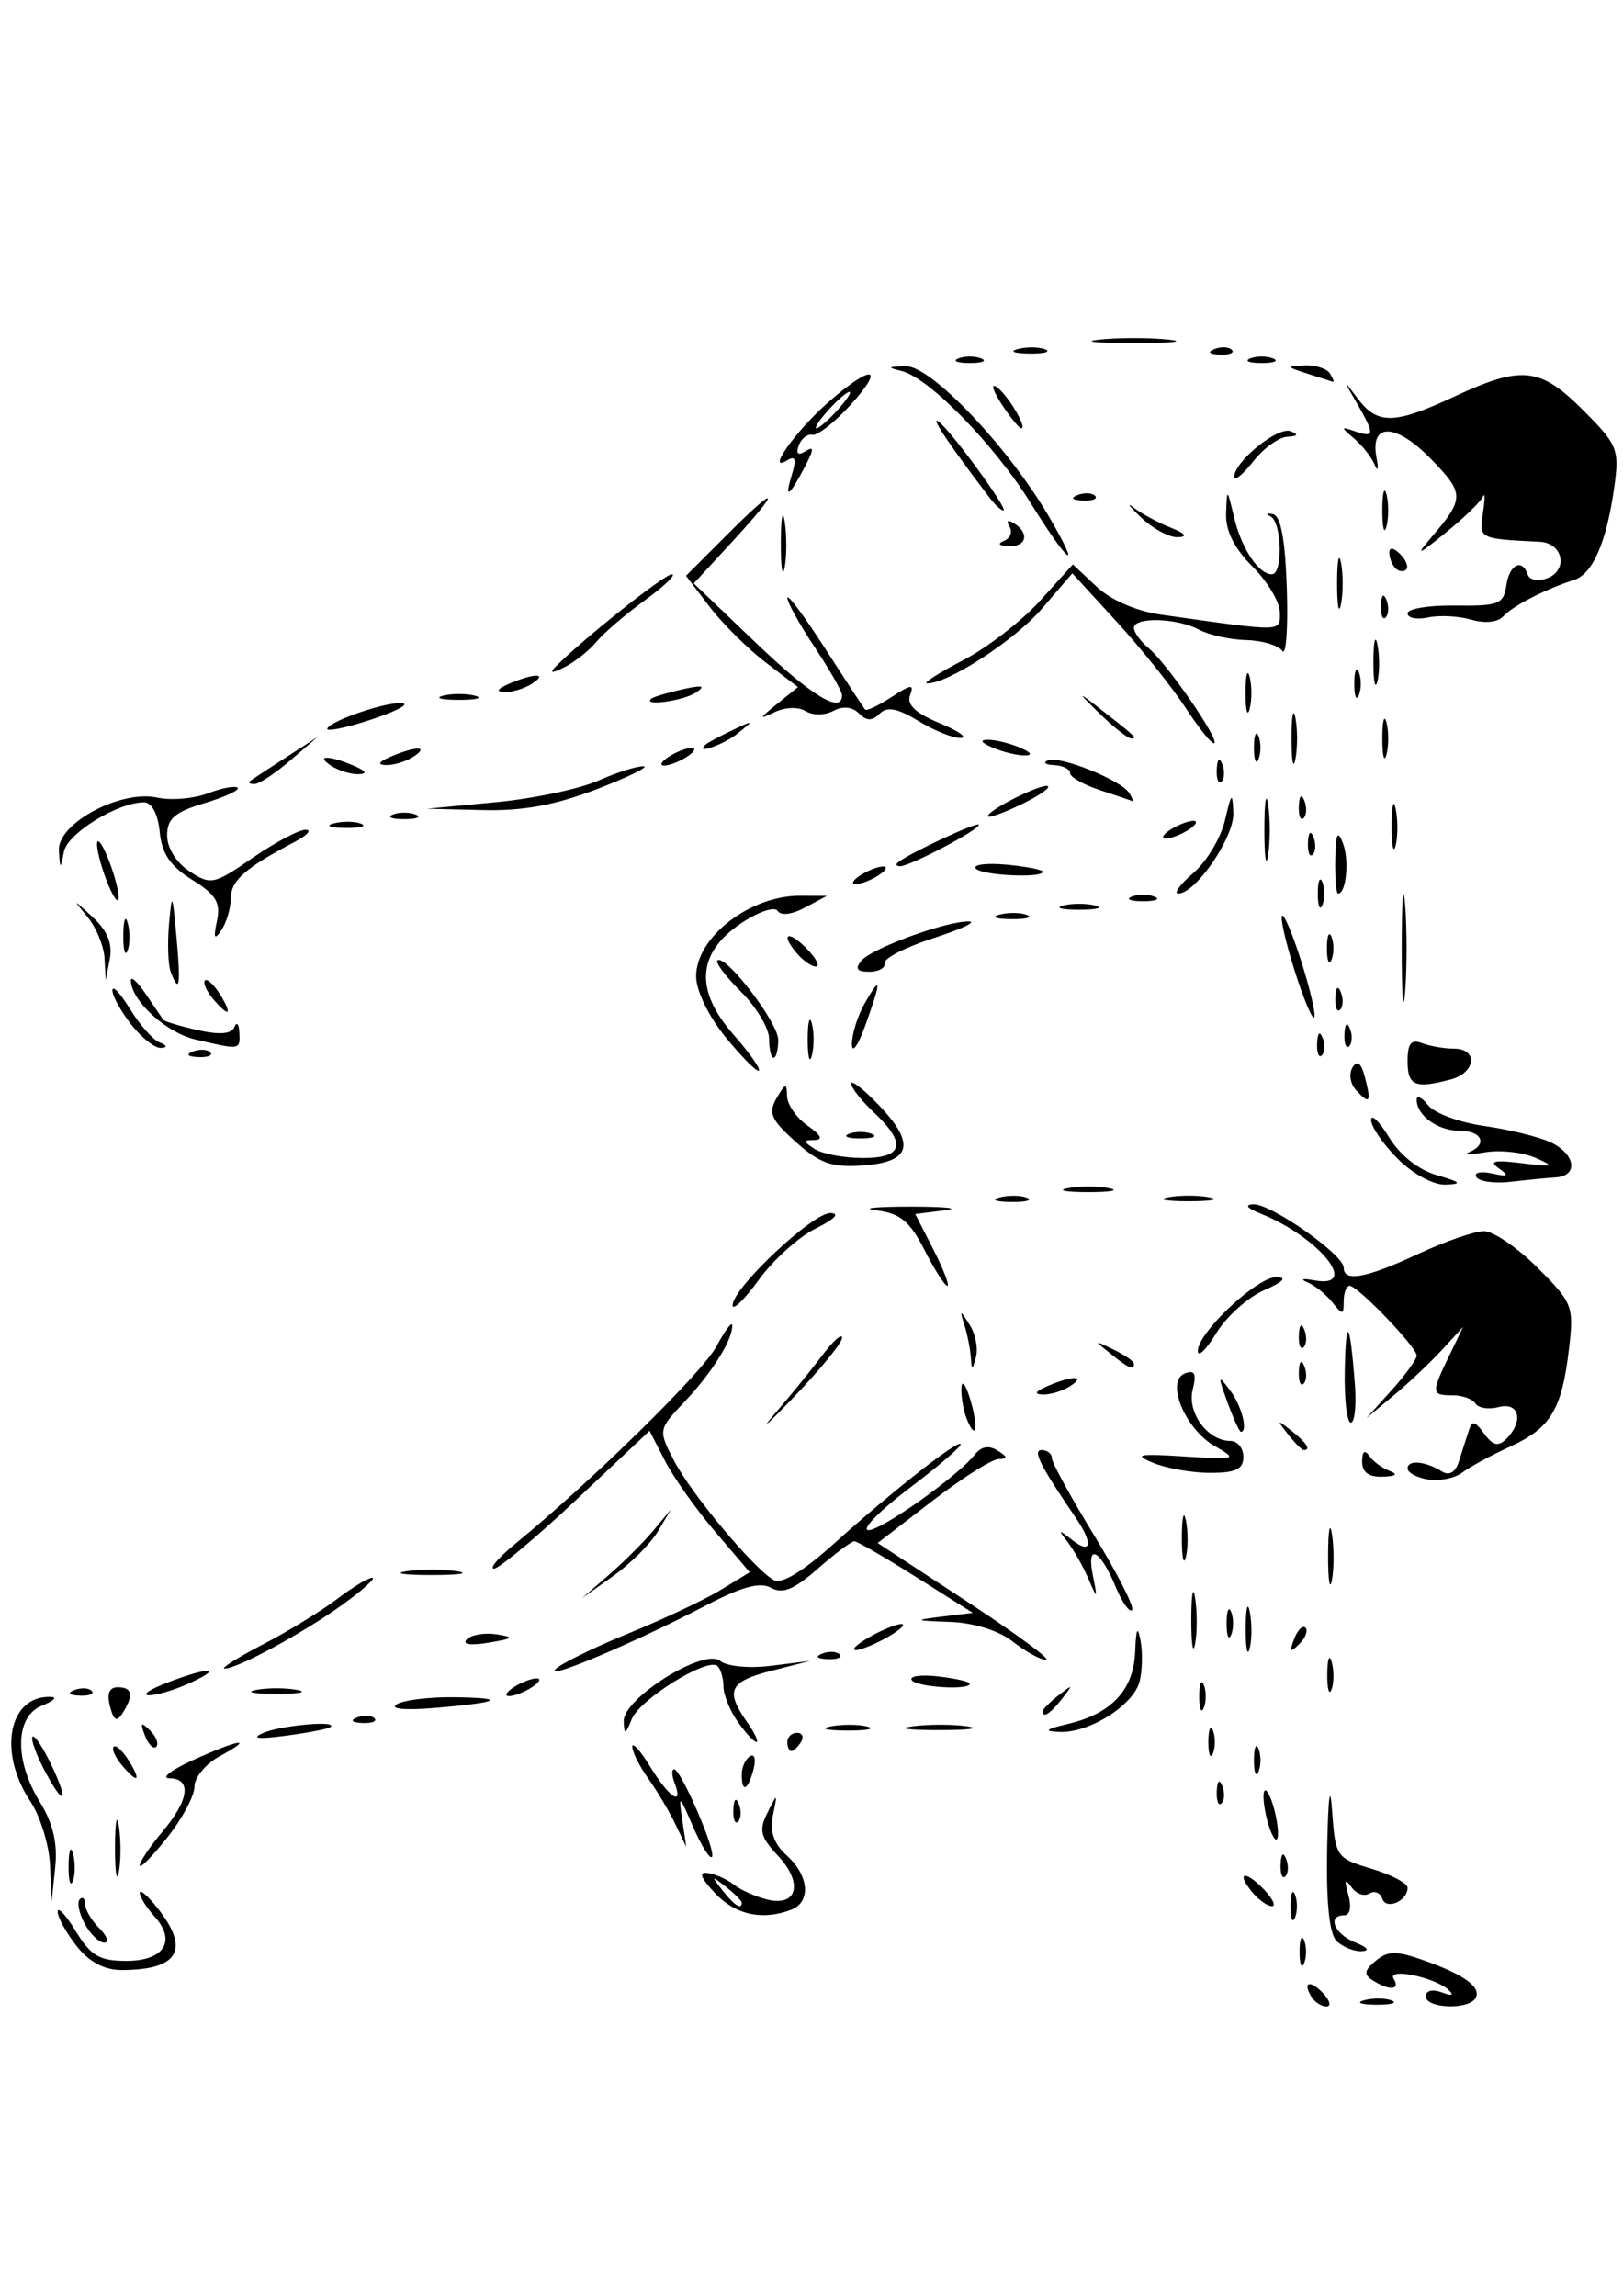 <?xml version="1.0" encoding="UTF-8" standalone="no"?>
<!-- Created with Inkscape (http://www.inkscape.org/) -->

<svg
   xmlns:dc="http://purl.org/dc/elements/1.1/"
   xmlns:cc="http://creativecommons.org/ns#"
   xmlns:rdf="http://www.w3.org/1999/02/22-rdf-syntax-ns#"
   xmlns:svg="http://www.w3.org/2000/svg"
   xmlns="http://www.w3.org/2000/svg"
   xmlns:sodipodi="http://sodipodi.sourceforge.net/DTD/sodipodi-0.dtd"
   xmlns:inkscape="http://www.inkscape.org/namespaces/inkscape"
   width="210mm"
   height="297mm"
   viewBox="0 0 744.094 1052.362"
   id="svg2"
   version="1.1"
   inkscape:version="0.91 r13725"
   sodipodi:docname="climbers.svg">
  <defs
     id="defs4" />
  <sodipodi:namedview
     id="base"
     pagecolor="#ffffff"
     bordercolor="#666666"
     borderopacity="1.0"
     inkscape:pageopacity="0.0"
     inkscape:pageshadow="2"
     inkscape:zoom="1.4"
     inkscape:cx="856.12311"
     inkscape:cy="390.43998"
     inkscape:document-units="px"
     inkscape:current-layer="layer1"
     showgrid="false"
     inkscape:window-width="3200"
     inkscape:window-height="1699"
     inkscape:window-x="0"
     inkscape:window-y="50"
     inkscape:window-maximized="1" />
  <g
     inkscape:label="Layer 1"
     inkscape:groupmode="layer"
     id="layer1">
    <path
       style="fill:#000000"
       d="m 601.245,915.299 c -4.291,-6.943 -0.44,-7.905 5.564,-1.391 2.966,3.218 3.547,5.851 1.292,5.851 -2.255,0 -5.34,-2.007 -6.856,-4.46 z m 24.296,1.562 c 4.069,-1.06 9.714,-0.99 12.545,0.157 2.831,1.145 -0.497,2.012 -7.397,1.927 -6.9,-0.086 -9.216,-1.023 -5.148,-2.082 z m 28.147,-1.731 c 0,-2.682 3.078,-3.457 7.318,-1.843 4.613,1.756 5.772,1.349 3.136,-1.103 -6.325,-5.884 -28.442,-10.393 -25.194,-5.137 3.201,5.18 -1.906,5.599 -9.503,0.78 -4.309,-2.734 -4.038,-4.593 1.321,-9.04 5.586,-4.636 9.394,-4.661 22.152,-0.143 18.666,6.607 26.543,12.449 23.476,17.41 -3.31,5.356 -22.706,4.569 -22.706,-0.921 z M 35.105,892.014 c -4.767,-6.06 -8.66,-13.117 -8.651,-15.681 0.007,-2.565 3.744,1.452 8.302,8.927 6.841,11.22 10.873,13.59 23.115,13.59 17.358,0 23.163,-9.098 12.982,-20.348 -3.729,-4.12 -6.78,-9.008 -6.78,-10.862 0,-1.854 3.763,1.414 8.363,7.262 14.843,18.87 9.324,28.131 -16.765,28.131 -7.875,0 -14.831,-3.726 -20.566,-11.018 z m 560.7,2.655 c 0,-5.749 0.949,-8.102 2.109,-5.227 1.16,2.875 1.16,7.579 0,10.454 -1.16,2.875 -2.109,0.521 -2.109,-5.227 z m 16.903,-5.018 c -3.29,-3.29 -4.752,-18.05 -4.245,-42.862 0.483,-23.626 1.343,-29.823 2.288,-16.493 1.478,20.826 1.921,21.473 18.044,26.304 9.091,2.724 16.529,6.647 16.529,8.719 0,6.144 -9.818,10.351 -11.61,4.975 -0.907,-2.722 -3.581,-3.754 -5.941,-2.296 -2.361,1.459 -6.087,0.071 -8.28,-3.11 -2.828,-4.086 -3.218,-3.025 -1.341,3.646 1.556,5.534 0.808,9.409 -1.817,9.409 -8.068,0 -4.66,8.554 4.945,12.415 5.772,2.319 6.903,3.884 2.927,4.047 -3.565,0.143 -8.74,-1.993 -11.5,-4.753 z M 38.792,881.765 c -2.567,-4.797 -3.574,-9.815 -2.238,-11.151 1.336,-1.337 2.43,-0.371 2.43,2.15 0,2.519 2.957,7.537 6.571,11.151 3.614,3.614 4.621,6.571 2.238,6.571 -2.383,0 -6.434,-3.925 -9.001,-8.722 z m 552.832,-8.005 c 0,-5.749 0.949,-8.102 2.109,-5.227 1.16,2.875 1.16,7.579 0,10.454 -1.16,2.875 -2.109,0.521 -2.109,-5.227 z m -263.818,-5.967 c -6.694,-7.126 -7.66,-9.874 -3.242,-9.226 3.461,0.507 8.835,2.922 11.942,5.364 3.107,2.442 9.998,5.506 15.313,6.81 13.822,3.39 16.489,-7.72 4.832,-20.128 -8.048,-8.567 -8.811,-11.676 -4.822,-19.65 4.662,-9.322 4.703,-9.302 2.522,1.163 -1.546,7.419 0.386,12.992 6.384,18.421 10.238,9.265 11.201,21.32 1.986,24.857 -13.152,5.047 -25.567,2.341 -34.916,-7.61 z m 12.258,4.389 c 0,-0.868 -3.293,-4.162 -7.318,-7.318 -6.632,-5.202 -6.78,-5.054 -1.579,1.578 5.463,6.965 8.897,9.181 8.897,5.739 z m 234.089,-4.795 c -7.687,-9.262 -3.313,-10.327 5.311,-1.292 4.025,4.217 5.667,7.666 3.648,7.666 -2.018,0 -6.05,-2.868 -8.959,-6.374 z M 22.932,854.943 c -0.402,-9.2 -4.469,-22.372 -9.039,-29.272 -15.116,-22.825 -9.803,-48.885 9.751,-47.824 2.687,0.143 0.652,1.967 -4.524,4.048 -12.26,4.927 -12.618,25.053 -0.785,44.198 5.955,9.636 8.114,18.846 6.975,29.765 l -1.648,15.812 -0.731,-16.727 z m 8.503,0 c 0.085,-6.9 1.022,-9.216 2.083,-5.147 1.06,4.068 0.99,9.713 -0.155,12.545 -1.145,2.831 -2.013,-0.5 -1.928,-7.398 z m 21.289,-8.363 c 0.029,-11.5 0.844,-15.708 1.805,-9.351 0.961,6.356 0.936,15.765 -0.057,20.908 -0.993,5.143 -1.779,-0.071 -1.748,-11.557 z m 534.387,8.015 c 0.201,-4.872 1.191,-5.862 2.526,-2.527 1.208,3.019 1.059,6.626 -0.33,8.015 -1.39,1.389 -2.378,-1.08 -2.196,-5.488 z m -523.038,0.478 c 0,-1.709 4.704,-8.699 10.454,-15.532 12.217,-14.519 13.472,-24.289 3.136,-24.419 -4.025,-0.071 0.885,-3.813 10.911,-8.363 21.311,-9.67 28.695,-10.707 12.088,-1.698 -6.325,3.431 -11.5,9.683 -11.5,13.893 0,4.21 -5.645,14.759 -12.545,23.441 -6.9,8.682 -12.545,14.387 -12.545,12.678 z M 317.716,837.261 c -6.327,-14.62 -6.69,-14.856 -4.957,-3.23 l 1.87,12.545 -5.055,-10.54 c -2.78,-5.797 -8.348,-15.155 -12.373,-20.793 -4.025,-5.64 -7.311,-12.187 -7.302,-14.55 0.007,-2.363 3.744,1.819 8.302,9.294 8.514,13.963 15.365,18.489 11.079,7.318 -1.324,-3.45 -1.419,-6.272 -0.213,-6.272 3.15,0 19.514,37.966 17.313,40.167 -1.01,1.01 -4.909,-5.262 -8.664,-13.939 z m 263.092,-3.529 c -1.538,-6.128 -1.99,-11.948 -1.004,-12.934 0.986,-0.986 3.051,3.222 4.589,9.35 1.538,6.128 1.99,11.948 1.004,12.934 -0.986,0.986 -3.051,-3.222 -4.589,-9.35 z m -244.596,-4.231 c 0.201,-4.872 1.191,-5.862 2.526,-2.527 1.208,3.018 1.059,6.626 -0.33,8.015 -1.39,1.389 -2.378,-1.08 -2.196,-5.488 z m 221.628,-8.363 c 0.201,-4.872 1.191,-5.862 2.526,-2.527 1.208,3.018 1.059,6.626 -0.33,8.015 -1.39,1.389 -2.378,-1.08 -2.196,-5.488 z M 19.965,810.643 c -3.679,-7.113 -5.946,-13.676 -5.038,-14.583 0.907,-0.908 4.779,4.913 8.604,12.934 8.6,18.034 5.62,19.413 -3.566,1.649 z m 320.098,2.727 c 0,-3.314 1.706,-7.08 3.792,-8.369 2.085,-1.289 2.807,1.422 1.603,6.026 -2.553,9.764 -5.395,10.999 -5.395,2.343 z M 55.626,808.84 c -2.909,-3.505 -4.48,-7.183 -3.49,-8.173 0.99,-0.99 4.096,1.878 6.904,6.373 6.071,9.721 4.046,10.789 -3.414,1.8 z m 519.27,-1.99 c 0,-5.75 0.949,-8.102 2.109,-5.227 1.16,2.875 1.16,7.579 0,10.454 -1.16,2.875 -2.109,0.521 -2.109,-5.227 z m -20.908,-8.363 c 0,-5.75 0.949,-8.102 2.109,-5.227 1.16,2.875 1.16,7.579 0,10.454 -1.16,2.875 -2.109,0.521 -2.109,-5.227 z M 66.433,795.531 c -2.269,-5.96 -1.789,-6.44 2.341,-2.341 2.858,2.837 4.143,6.211 2.855,7.498 -1.287,1.287 -3.626,-1.033 -5.196,-5.157 z m 294.538,2.956 c 0,-2.3 1.993,-4.182 4.428,-4.182 2.436,0 3.265,1.882 1.844,4.182 -1.421,2.3 -3.414,4.182 -4.428,4.182 -1.014,0 -1.844,-1.882 -1.844,-4.182 z M 120.526,794.414 c 7.986,-3.536 34.646,-5.928 31.014,-2.782 -0.958,0.83 -10.21,2.629 -20.56,3.998 -12.565,1.661 -16.039,1.257 -10.454,-1.215 z m 217.684,-5.221 c -3.58,-5.111 -6.51,-12.325 -6.51,-16.029 0,-3.705 -1.219,-7.955 -2.708,-9.444 -4.283,-4.283 -35.593,15.059 -39.358,24.314 -2.938,7.223 -3.438,7.353 -3.667,0.953 -0.374,-10.457 36.859,-33.764 44.202,-27.67 3.063,2.542 13.221,3.523 23.34,2.254 l 17.917,-2.248 -17.772,4.541 c -19.27,4.924 -21.263,9.052 -11.263,23.33 3.58,5.111 5.569,9.294 4.419,9.294 -1.15,0 -5.02,-4.182 -8.6,-9.294 z m 42.674,2.154 c 5.202,-1 12.729,-0.962 16.727,0.086 3.998,1.046 -0.258,1.865 -9.458,1.818 -9.2,-0.071 -12.471,-0.903 -7.269,-1.902 z m 37.661,-0.071 c 7.516,-0.931 18.806,-0.911 25.09,0.071 6.284,0.954 0.134,1.715 -13.665,1.692 -13.799,0 -18.941,-0.804 -11.425,-1.735 z m 71.185,-1.086 c 19.96,-4.729 30.052,-15.611 30.715,-33.121 0.4,-10.542 1.127,-12.095 2.437,-5.199 1.027,5.408 0.849,13.895 -0.397,18.86 -2.729,10.872 -23.136,23.741 -36.708,23.149 -7.561,-0.328 -6.656,-1.175 3.953,-3.689 z M 50.409,782.115 c -1.512,-5.783 -0.3,-8.717 3.602,-8.717 6.67,0 7.367,3.726 2.215,11.853 -2.69,4.243 -4.084,3.492 -5.817,-3.136 z m 113.24,5.154 c 3.019,-1.208 6.625,-1.06 8.015,0.328 1.39,1.389 -1.08,2.378 -5.488,2.196 -4.871,-0.2 -5.862,-1.192 -2.526,-2.526 z m 18.202,-6.023 c 3.07,-1.946 14.99,-3.418 26.489,-3.272 25.04,0.321 20.877,2.437 -9.763,4.967 -13.053,1.078 -19.992,0.378 -16.727,-1.696 z m 296.207,3.118 c 0,-0.868 3.293,-4.161 7.318,-7.318 6.632,-5.201 6.78,-5.053 1.579,1.579 -5.463,6.965 -8.897,9.18 -8.897,5.739 z m 71.749,-6.784 c 0,-5.75 0.949,-8.102 2.109,-5.227 1.16,2.875 1.16,7.579 0,10.454 -1.16,2.875 -2.109,0.521 -2.109,-5.227 z M 34.018,774.724 c 3.019,-1.208 6.625,-1.06 8.015,0.328 1.39,1.389 -1.08,2.378 -5.488,2.196 -4.871,-0.2 -5.862,-1.192 -2.526,-2.526 z m 42.601,-3.416 c 19.092,-7.352 26.604,-7.244 10.454,0.15 -6.9,3.16 -15.368,5.687 -18.818,5.615 -3.45,-0.071 0.313,-2.666 8.363,-5.766 z m 40.771,3.321 c 5.175,-0.996 13.643,-0.996 18.818,0 5.175,0.997 0.941,1.813 -9.409,1.813 -10.35,0 -14.584,-0.816 -9.409,-1.813 z m 118.132,-1.23 c 3.45,-2.229 8.154,-4.054 10.454,-4.054 2.3,0 1.359,1.825 -2.091,4.054 -3.45,2.229 -8.154,4.053 -10.454,4.053 -2.3,0 -1.359,-1.824 2.091,-4.053 z m 372.983,-6.272 c 0.086,-6.9 1.022,-9.216 2.083,-5.148 1.06,4.069 0.99,9.714 -0.155,12.545 -1.146,2.832 -2.013,-0.5 -1.928,-7.397 z m -190.541,2.965 c -1.124,-1.82 4.41,-2.555 12.298,-1.633 7.888,0.921 14.342,2.409 14.342,3.308 0,3.147 -24.617,1.6 -26.641,-1.674 z m -163.22,-5.019 c 2.523,-2.536 17.577,-9.903 33.453,-16.371 15.877,-6.468 34.866,-15.415 42.199,-19.883 l 13.332,-8.123 -15.854,-18.602 C 319.155,691.863 308.821,677.276 304.91,669.678 l -7.11,-13.815 -33.577,31.587 c -18.467,17.373 -35.447,31.587 -37.732,31.587 -2.286,0 2.105,-5.128 9.756,-11.395 35.022,-28.689 85.667,-78.353 92.142,-90.358 3.928,-7.284 7.221,-11.708 7.318,-9.832 0.327,6.366 -9.146,21.631 -21.59,34.79 -12.382,13.094 -12.389,13.129 -5.157,27.181 7.762,15.081 36.614,49.666 45.761,54.854 3.586,2.033 13.448,-3.948 27.855,-16.896 27.145,-24.394 57.848,-48.428 57.848,-45.283 0,1.269 -10.574,10.29 -23.498,20.048 -12.924,9.758 -21.546,18.392 -19.16,19.187 4.425,1.475 41.154,-24.366 49.172,-34.595 2.923,-3.729 6.468,-4.348 10.454,-1.825 4.634,2.932 4.747,3.831 0.487,3.88 -3.05,0.036 -16.784,8.712 -30.52,19.282 l -24.975,19.218 40.904,26.78 c 22.497,14.729 38.837,26.78 36.311,26.78 -2.526,0 -9.377,-3.763 -15.225,-8.363 -6.431,-5.059 -17.807,-8.628 -28.79,-9.033 -16.481,-0.607 -16.838,-0.83 -3.872,-2.408 l 14.286,-1.738 -25.953,-16.41 c -14.274,-9.026 -27.041,-16.41 -28.369,-16.41 -1.329,0 -8.885,5.68 -16.792,12.622 -10.809,9.49 -16.107,11.654 -21.352,8.718 -5.036,-2.818 -13.4,-0.549 -30.084,8.172 -32.243,16.85 -74.212,34.607 -68.701,29.068 z M 120.526,753.787 c 11.5,-5.973 26.731,-15.294 33.848,-20.713 7.117,-5.42 14.456,-9.855 16.309,-9.855 1.853,0 -4.207,5.488 -13.466,12.195 -17.974,13.02 -48.839,29.748 -54.296,29.426 -1.817,-0.107 6.106,-5.082 17.605,-11.054 z m 256.388,4.21 c 3.019,-1.208 6.625,-1.06 8.015,0.328 1.39,1.389 -1.08,2.378 -5.488,2.196 -4.871,-0.2 -5.862,-1.192 -2.526,-2.526 z M 546.161,742.036 c 0.036,-11.5 0.844,-15.708 1.805,-9.352 0.961,6.357 0.936,15.765 -0.057,20.908 -0.993,5.144 -1.779,-0.071 -1.748,-11.557 z m 24.949,4.182 c 0.05,-9.2 0.903,-12.471 1.903,-7.269 1,5.202 0.962,12.729 -0.084,16.727 -1.047,3.998 -1.865,-0.257 -1.819,-9.457 z m -357.11,5.214 c 2.107,-2.107 8.282,-3.131 13.722,-2.275 8.37,1.317 7.781,1.906 -3.831,3.831 -8.31,1.378 -12.211,0.764 -9.891,-1.556 z m 184.607,-1.032 c 5.75,-3.287 12.336,-5.976 14.636,-5.976 2.3,0 -0.523,2.69 -6.272,5.976 -5.75,3.287 -12.336,5.976 -14.636,5.976 -2.3,0 0.523,-2.69 6.273,-5.976 z m 194.716,0.865 c 1.57,-4.124 3.909,-6.444 5.196,-5.157 1.287,1.287 0.003,4.661 -2.855,7.498 -4.13,4.099 -4.61,3.619 -2.341,-2.341 z m -30.971,-7.137 c 0,-5.75 0.949,-8.102 2.109,-5.227 1.16,2.875 1.16,7.579 0,10.454 -1.16,2.875 -2.109,0.521 -2.109,-5.227 z m -50.822,-16.682 c -7.067,-17.061 -13.498,-20.489 -10.544,-5.622 2.287,11.512 2.228,11.558 -2.092,1.621 -2.446,-5.626 -6.723,-13.153 -9.505,-16.727 -4.446,-5.711 -4.173,-5.803 2.259,-0.758 8.697,6.82 9.585,1.533 1.687,-10.036 -16.512,-24.187 -20.073,-31.248 -15.758,-31.248 2.564,0 4.663,1.662 4.663,3.693 0,2.031 8.767,18.041 19.482,35.577 10.715,17.536 18.495,32.87 17.29,34.076 -1.206,1.206 -4.573,-3.553 -7.482,-10.576 z m -232.249,-5.66 c 6.818,-5.921 15.987,-15.077 20.376,-20.347 l 7.98,-9.582 -6.056,10.162 c -3.331,5.589 -12.5,14.745 -20.376,20.347 l -14.32,10.184 12.396,-10.765 z m 329.605,-9.021 c 0.036,-11.5 0.843,-15.708 1.805,-9.351 0.961,6.356 0.935,15.765 -0.057,20.908 -0.993,5.144 -1.779,-0.071 -1.748,-11.557 z m -422.499,7.459 c 6.325,-0.958 16.674,-0.958 22.999,0 6.325,0.958 1.15,1.742 -11.5,1.742 -12.65,0 -17.824,-0.784 -11.5,-1.742 z m 355.451,-15.823 c 0.043,-9.2 0.903,-12.471 1.903,-7.269 1,5.202 0.962,12.728 -0.084,16.727 -1.047,3.998 -1.865,-0.257 -1.819,-9.457 z M 654.733,678.176 c -5.175,-0.846 -9.409,-3.122 -9.409,-5.059 0,-4.089 8.122,-3.392 15.711,1.349 3.336,2.084 6.157,0.512 7.719,-4.299 1.354,-4.171 3.357,-10.406 4.451,-13.855 1.696,-5.349 2.766,-5.216 7.271,0.9 4.021,5.46 6.447,6.009 10.155,2.3 8.05,-8.05 5.905,-16.99 -3.487,-14.534 -4.598,1.202 -9.413,0.481 -10.701,-1.603 -1.288,-2.084 -5.994,-3.789 -10.458,-3.789 -9.79,0 -9.877,-0.952 -1.652,-17.98 l 6.465,-13.383 -9.601,10.454 c -5.28,5.75 -15.246,15.152 -22.146,20.893 l -12.545,10.439 11.5,-12.759 c 6.325,-7.017 11.5,-14.16 11.5,-15.873 0,-3.869 -27.02,-31.972 -30.739,-31.972 -1.493,0 -2.714,3.182 -2.714,7.072 0,6.385 -0.508,6.431 -5.227,0.481 -2.875,-3.625 -8.05,-7.769 -11.5,-9.209 -3.45,-1.44 -2.039,-1.833 3.136,-0.873 21.556,4 2.408,-19.794 -24.652,-30.632 -6.156,-2.466 -7.34,-4.043 -3.157,-4.209 7.998,-0.317 41.399,23.107 41.399,29.033 0,6.723 10.238,4.843 34.083,-6.258 12.303,-5.727 25.883,-10.432 30.179,-10.454 4.295,-0.021 15.373,7.523 24.617,16.767 16.166,16.167 16.714,17.597 14.355,37.515 -3.266,27.573 -8.355,35.965 -26.976,44.478 -8.594,3.929 -18.447,9.271 -21.897,11.871 -3.45,2.6 -10.506,4.036 -15.681,3.19 z m -125.962,-7.603 c -9.251,-3.836 -7.023,-4.305 14.103,-2.967 24.172,1.531 24.685,1.357 14.034,-4.754 -13.664,-7.84 -22.681,-29.825 -13.653,-33.289 4.513,-1.732 5.39,0.108 3.55,7.441 -2.643,10.529 6.889,23.489 17.276,23.489 3.286,0 5.974,3.293 5.974,7.318 0,5.623 -3.509,7.318 -15.148,7.318 -8.331,0 -20.092,-2.05 -26.135,-4.556 z m 95.709,-0.671 c 0.036,-4.514 1.241,-5.555 3.136,-2.718 1.69,2.53 5.895,5.674 9.345,6.988 4.191,1.596 3.151,2.497 -3.136,2.718 -6.321,0.222 -9.388,-2.071 -9.345,-6.988 z M 355.051,648.219 c 7.093,-8.198 16.972,-20.335 21.954,-26.969 4.981,-6.635 9.057,-10.233 9.057,-7.995 0,2.238 -9.879,14.374 -21.954,26.969 -12.075,12.596 -16.15,16.193 -9.057,7.995 z m 235.379,9.139 c -5.201,-6.632 -5.054,-6.78 1.579,-1.579 6.966,5.463 9.181,8.897 5.739,8.897 -0.868,0 -4.161,-3.293 -7.318,-7.318 z m -147.399,-7.48 c -1.434,-3.737 -2.446,-9.934 -2.248,-13.771 0.198,-3.837 2.017,-1.425 4.043,5.359 3.942,13.198 2.548,19.73 -1.795,8.412 z m 119.703,-7.156 c -4.496,-12.287 -4.383,-12.812 1.174,-5.473 5.318,7.023 8.459,19.064 4.973,19.064 -0.646,0 -3.412,-6.116 -6.147,-13.59 z m 53.804,-14.636 c 0.515,-25.521 2.361,-23.02 4.631,6.272 0.757,9.775 -0.084,17.772 -1.87,17.772 -1.786,0 -3.028,-10.82 -2.762,-24.045 z m -136.389,7.318 c 11.496,-4.94 18.098,-4.94 10.454,0 -3.45,2.229 -9.095,3.95 -12.545,3.824 -4.136,-0.151 -3.424,-1.454 2.091,-3.824 z m 115.326,-6.621 c 0.201,-4.871 1.192,-5.862 2.526,-2.526 1.208,3.019 1.059,6.625 -0.33,8.015 -1.39,1.389 -2.378,-1.08 -2.196,-5.488 z m -150.385,-6.628 c -0.267,-3.837 -1.568,-10.423 -2.892,-14.636 -2.281,-7.26 -2.157,-7.271 2.372,-0.211 2.628,4.097 3.93,10.683 2.892,14.636 -1.7,6.474 -1.935,6.495 -2.372,0.21 z m 64.085,-1.618 c -7.795,-6.245 -7.743,-6.322 1.292,-1.944 5.175,2.508 9.409,5.434 9.409,6.503 0,3.2 -2.169,2.276 -10.7,-4.559 z m 39.988,-1.233 c -0.029,-8.477 27.295,-34.104 36.156,-33.917 4.969,0.105 2.905,2.264 -5.772,6.036 -7.429,3.23 -17.302,12.094 -21.938,19.699 -4.637,7.605 -8.437,11.287 -8.446,8.182 z m 46.313,-7.248 c 0.201,-4.871 1.192,-5.862 2.526,-2.526 1.208,3.019 1.059,6.625 -0.33,8.015 -1.39,1.389 -2.378,-1.08 -2.196,-5.488 z M 335.882,598.286 c 0,-7.824 36.648,-42.344 44.843,-42.239 4.533,0.057 1.92,2.809 -6.705,7.058 -7.773,3.829 -19.534,14.418 -26.135,23.531 -6.601,9.113 -12.003,14.355 -12.003,11.65 z m 87.952,-25.338 c -6.723,-13.178 -11.115,-16.795 -22.039,-18.148 -7.503,-0.93 -0.47,-1.69 15.629,-1.69 16.099,0 23.178,0.757 15.73,1.683 l -13.542,1.683 8.4,16.465 c 4.62,9.056 7.459,16.465 6.309,16.465 -1.15,0 -5.869,-7.406 -10.487,-16.458 z m 34.441,-24.075 c 4.069,-1.06 9.714,-0.991 12.545,0.155 2.831,1.145 -0.497,2.013 -7.397,1.928 -6.9,-0.085 -9.216,-1.022 -5.148,-2.083 z m 77.281,-0.05 c 5.175,-0.997 13.643,-0.997 18.817,0 5.175,0.997 0.941,1.812 -9.409,1.812 -10.35,0 -14.584,-0.816 -9.409,-1.812 z m -45.998,-4.182 c 5.175,-0.997 13.643,-0.997 18.818,0 5.175,0.997 0.941,1.812 -9.409,1.812 -10.35,0 -14.583,-0.816 -9.409,-1.812 z M 640.821,531.187 c -6.723,-6.723 -12.216,-14.72 -12.208,-17.772 0.007,-3.052 3.7,0.495 8.204,7.881 5.018,8.23 13.512,14.965 21.938,17.395 11.01,3.175 11.811,4.041 4.019,4.342 -5.553,0.216 -14.978,-4.871 -21.954,-11.846 z m 36.065,8.364 c -1.266,-2.048 1.935,-2.796 7.113,-1.661 7.523,1.649 8.154,1.175 3.142,-2.362 -4.693,-3.311 -2.061,-3.902 10.454,-2.346 14.837,1.845 15.546,1.564 6.272,-2.494 -5.75,-2.516 -16.099,-3.632 -22.999,-2.482 -6.9,1.151 -10.193,1.122 -7.318,-0.064 8.671,-3.577 5.879,-9.823 -4.391,-9.823 -9.977,0 -19.654,-6.982 -19.654,-14.181 0,-2.28 2.352,-1.163 5.227,2.482 2.875,3.644 14.411,7.92 25.635,9.501 11.224,1.581 24.867,4.906 30.317,7.389 11.565,5.269 13.204,15.507 2.591,16.185 -4.025,0.257 -13.341,1.168 -20.703,2.023 -7.362,0.856 -14.421,-0.12 -15.687,-2.168 z M 364.856,523.455 c -11.377,-10.165 -12.75,-13.296 -8.808,-20.088 4.026,-6.936 4.687,-7.069 4.797,-0.965 0.071,3.894 4.309,10.01 9.421,13.59 6.207,4.348 7.249,6.531 3.136,6.574 -5.345,0.057 -5.33,0.599 0.115,4.118 3.45,2.229 13.329,4.082 21.954,4.118 18.676,0.076 20.358,-6.63 5.227,-20.844 -5.75,-5.402 -10.454,-11.358 -10.454,-13.236 0,-1.878 5.715,2.566 12.701,9.875 17.011,17.8 14.871,26.021 -7.192,27.63 -14.306,1.043 -19.826,-0.881 -30.896,-10.772 z m 24.342,-3.722 c 2.875,-1.16 7.579,-1.16 10.454,0 2.875,1.16 0.522,2.109 -5.227,2.109 -5.75,0 -8.102,-0.949 -5.227,-2.109 z m 232.497,-20.031 c -2.647,-2.876 -3.378,-7.55 -1.626,-10.386 2.18,-3.528 3.978,-2.131 5.692,4.424 3.037,11.612 2.226,12.801 -4.066,5.962 z m 23.63,-13.191 c 0,-8.223 1.625,-10.278 6.614,-8.363 3.638,1.396 10.224,2.538 14.636,2.538 11.162,0 10.077,11.019 -1.387,14.091 -16.358,4.384 -19.863,2.926 -19.863,-8.266 z M 332.745,475.524 c -7.914,-9.696 -13.59,-21.398 -13.59,-28.016 0,-17.94 24.66,-37.006 47.745,-36.915 l 12.201,0.05 -10.082,5.396 c -5.958,3.189 -11.072,3.795 -12.501,1.482 -1.33,-2.152 -8.87,0.419 -16.755,5.714 -20.193,13.561 -21.384,30.604 -3.56,50.906 7.335,8.354 12.615,15.829 11.734,16.612 -0.881,0.783 -7.718,-6.07 -15.192,-15.228 z m 37.56,0.979 c 0,-8.05 0.861,-11.343 1.912,-7.318 1.052,4.025 1.052,10.611 0,14.636 -1.052,4.025 -1.912,0.732 -1.912,-7.318 z m -281.926,5.507 c 3.019,-1.208 6.625,-1.059 8.015,0.33 1.39,1.39 -1.08,2.378 -5.488,2.196 -4.871,-0.201 -5.862,-1.192 -2.526,-2.526 z m 264.229,-5.829 c 0,-4.777 -5.73,-14.415 -12.733,-21.418 -7.003,-7.003 -11.958,-13.508 -11.011,-14.455 3.464,-3.464 27.925,28.368 27.925,36.339 0,4.52 -0.941,8.218 -2.091,8.218 -1.15,0 -2.091,-3.908 -2.091,-8.685 z m 37.967,2.413 c -0.021,-4.6 2.654,-13.068 5.941,-18.817 7.636,-13.358 7.669,-10.499 0.121,10.454 -3.314,9.2 -6.042,12.963 -6.061,8.363 z m 213.263,-0.348 c 0.201,-4.871 1.191,-5.862 2.526,-2.526 1.208,3.019 1.059,6.625 -0.33,8.015 -1.39,1.39 -2.378,-1.08 -2.196,-5.488 z M 60.195,469.667 c -4.767,-6.06 -8.66,-13.117 -8.651,-15.681 0.007,-2.565 3.618,1.244 8.02,8.464 4.403,7.22 10.511,14.128 13.575,15.351 3.54,1.413 3.776,2.344 0.647,2.554 -2.708,0.181 -8.824,-4.628 -13.59,-10.688 z m 29.27,6.784 c -13.365,-3.149 -29.268,-17.721 -29.48,-27.014 -0.05,-2.237 3.047,0.586 6.884,6.272 3.837,5.687 7.452,10.974 8.032,11.75 0.58,0.776 7.706,2.911 15.835,4.744 9.951,2.244 15.416,1.783 16.728,-1.411 1.072,-2.609 2.097,-1.451 2.278,2.574 0.36,7.992 0.477,7.975 -20.277,3.084 z m 526.918,-2.387 c 0.201,-4.871 1.192,-5.862 2.526,-2.526 1.208,3.019 1.059,6.625 -0.33,8.015 -1.39,1.389 -2.378,-1.08 -2.196,-5.488 z m 26.267,-39.377 c 0,-21.849 0.705,-30.787 1.566,-19.863 0.861,10.925 0.861,28.801 0,39.726 -0.861,10.925 -1.566,1.986 -1.566,-19.863 z m -49.178,10.036 c -4.042,-12.824 -6.597,-24.069 -5.677,-24.988 0.92,-0.92 4.98,8.819 9.022,21.643 4.042,12.824 6.597,24.069 5.677,24.989 -0.92,0.92 -4.98,-8.819 -9.022,-21.643 z M 97.443,457.585 c -2.909,-3.505 -4.48,-7.183 -3.49,-8.173 0.99,-0.99 4.096,1.878 6.904,6.374 6.071,9.721 4.046,10.788 -3.414,1.8 z m 514.759,-0.248 c 0.201,-4.871 1.191,-5.862 2.526,-2.526 1.208,3.019 1.059,6.625 -0.33,8.015 -1.39,1.39 -2.378,-1.08 -2.196,-5.488 z M 78.299,445.581 c -1.231,-3.208 -1.596,-13.087 -0.81,-21.954 1.323,-14.936 1.574,-14.507 3.415,5.835 2.028,22.411 1.371,26.478 -2.605,16.118 z m -30.383,-6.383 c -0.313,-5.569 -3.793,-14.037 -7.732,-18.817 -6.98,-8.471 -6.918,-8.467 2.456,0.152 6.503,5.979 9.007,12.075 7.732,18.817 l -1.886,9.973 -0.569,-10.125 z m 346.999,1.17 c 4.773,-5.751 39.42,-18.358 49.389,-17.971 3.615,0.141 -3.777,3.586 -16.426,7.657 -12.65,4.071 -22.663,9.198 -22.252,11.393 0.41,2.195 -2.778,3.991 -7.086,3.991 -5.664,0 -6.668,-1.404 -3.624,-5.072 z m -29.846,-3.691 c -7.687,-9.262 -3.313,-10.327 5.311,-1.293 4.025,4.216 5.667,7.666 3.648,7.666 -2.018,0 -6.05,-2.868 -8.959,-6.374 z m 243.281,-1.99 c 0,-5.75 0.949,-8.102 2.109,-5.227 1.16,2.875 1.16,7.579 0,10.454 -1.16,2.875 -2.109,0.523 -2.109,-5.227 z M 56.525,428.415 c 0.085,-6.9 1.022,-9.216 2.083,-5.148 1.06,4.069 0.991,9.714 -0.155,12.545 -1.145,2.831 -2.013,-0.497 -1.928,-7.397 z m 42.941,-6.272 C 101.238,413.702 99.046,410.066 88.094,403.27 78.076,397.054 74.185,391.312 73.217,381.316 72.423,373.112 69.596,367.78 66.041,367.78 c -12.067,0 -35.07,14.17 -36.741,22.632 -1.639,8.302 -1.751,8.273 -2.293,-0.593 -0.752,-12.316 28.242,-27.904 45.041,-24.215 6.314,1.387 16.772,0.51 23.24,-1.95 6.468,-2.459 12.624,-3.608 13.679,-2.553 1.055,1.055 -5.792,4.228 -15.216,7.051 -13.655,4.091 -17.134,7.102 -17.134,14.829 0,5.675 4.249,12.48 10.246,16.409 9.766,6.399 11.122,6.11 28.98,-6.176 10.304,-7.089 21.218,-12.878 24.253,-12.864 3.035,0.014 0.815,2.503 -4.935,5.531 -22.753,11.981 -29.274,17.71 -29.336,25.766 -0.036,4.622 -1.974,11.225 -4.309,14.675 -3.25,4.803 -3.731,3.824 -2.051,-4.182 z M 458.275,419.244 c 4.069,-1.06 9.714,-0.991 12.545,0.155 2.831,1.145 -0.497,2.013 -7.397,1.928 -6.9,-0.085 -9.216,-1.022 -5.148,-2.083 z m 29.192,-4.166 c 4.025,-1.052 10.611,-1.052 14.636,0 4.025,1.052 0.732,1.912 -7.318,1.912 -8.05,0 -11.343,-0.861 -7.318,-1.912 z m 116.701,-5.481 c 0,-5.75 0.949,-8.102 2.109,-5.227 1.16,2.875 1.16,7.579 0,10.454 -1.16,2.875 -2.109,0.523 -2.109,-5.227 z m -556.357,-8.828 c -2.576,-7.39 -3.952,-14.168 -3.058,-15.063 0.894,-0.894 3.734,4.42 6.31,11.81 2.576,7.39 3.952,14.168 3.058,15.063 -0.894,0.894 -3.734,-4.42 -6.31,-11.81 z m 471.018,10.24 c 2.875,-1.16 7.579,-1.16 10.454,0 2.875,1.16 0.523,2.109 -5.227,2.109 -5.75,0 -8.102,-0.949 -5.227,-2.109 z m 28.321,-10.887 c 6.058,-5.211 12.557,-16.031 14.441,-24.045 3.014,-12.818 3.477,-13.226 3.854,-3.391 0.424,11.077 -17.26,36.91 -25.267,36.91 -2.224,0 0.914,-4.264 6.972,-9.475 z m 65.015,-6.206 c 0.224,-11.945 1.066,-13.704 3.534,-7.385 2.988,7.65 1.501,23.066 -2.225,23.066 -0.882,0 -1.471,-7.057 -1.309,-15.681 z m -217.74,7.318 c 3.45,-2.229 8.154,-4.054 10.454,-4.054 2.3,0 1.359,1.824 -2.091,4.054 -3.45,2.229 -8.154,4.054 -10.454,4.054 -2.3,0 -1.359,-1.824 2.091,-4.054 z m 52.869,-3.213 c -1.092,-1.767 5.383,-2.51 14.389,-1.652 9.006,0.859 16.375,2.305 16.375,3.213 0,3.115 -28.777,1.654 -30.764,-1.562 z M 579.671,380.325 c 0,-12.65 0.784,-17.824 1.742,-11.5 0.958,6.325 0.958,16.674 0,22.999 -0.958,6.325 -1.742,1.15 -1.742,-11.5 z m -168.171,15.15 c 4.277,-3.871 37.286,-19.284 37.286,-17.411 0,2.377 -31.558,18.987 -36.074,18.987 -1.625,0 -2.17,-0.709 -1.212,-1.577 z m 188.157,-9.226 c 0.201,-4.871 1.191,-5.862 2.526,-2.526 1.208,3.019 1.059,6.625 -0.33,8.015 -1.39,1.39 -2.378,-1.08 -2.196,-5.488 z m 38.359,-8.015 c 0.05,-9.2 0.903,-12.471 1.903,-7.269 1,5.202 0.962,12.729 -0.084,16.727 -1.047,3.998 -1.865,-0.258 -1.819,-9.458 z m -101.415,2.091 c 3.45,-2.229 8.154,-4.054 10.454,-4.054 2.3,0 1.359,1.824 -2.091,4.054 -3.45,2.229 -8.154,4.054 -10.454,4.054 -2.3,0 -1.359,-1.824 2.091,-4.054 z M 153.013,377.428 c 4.069,-1.06 9.714,-0.991 12.545,0.155 2.831,1.145 -0.497,2.013 -7.397,1.928 -6.9,-0.085 -9.216,-1.022 -5.147,-2.083 z m 27.101,-4.053 c 2.875,-1.16 7.579,-1.16 10.454,0 2.875,1.16 0.523,2.109 -5.227,2.109 -5.75,0 -8.102,-0.949 -5.227,-2.109 z m 272.854,0.718 c 0,-2.861 25.604,-15.555 27.517,-13.643 0.907,0.907 -4.913,4.779 -12.934,8.604 -8.021,3.825 -14.583,6.092 -14.583,5.039 z m 142.507,-4.57 c 0.201,-4.871 1.192,-5.862 2.526,-2.526 1.208,3.019 1.059,6.625 -0.33,8.015 -1.39,1.39 -2.378,-1.08 -2.196,-5.488 z m -368.317,-1.783 c 17.249,-1.628 38.359,-6.048 46.909,-9.823 8.551,-3.775 17.96,-6.771 20.908,-6.659 2.949,0.113 -6.629,4.817 -21.283,10.454 -19.077,7.339 -33.923,10.071 -52.271,9.619 l -25.626,-0.631 31.362,-2.96 z m 277.035,-5.594 c -7.475,-2.452 -13.59,-5.951 -13.59,-7.775 0,-1.824 -3.293,-3.465 -7.318,-3.647 -4.025,-0.181 -5.302,-1.167 -2.839,-2.19 5.44,-2.259 33.641,9.084 37.298,15.002 1.443,2.335 2.042,3.98 1.331,3.657 -0.711,-0.323 -7.408,-2.594 -14.883,-5.046 z m -389.592,-4.083 c 0.958,-0.745 8.328,-5.605 16.378,-10.8 l 14.636,-9.446 -12.545,10.779 c -6.9,5.928 -14.27,10.788 -16.378,10.8 -2.108,0.014 -3.049,-0.589 -2.091,-1.333 z m 443.238,-5.267 c 0.201,-4.871 1.191,-5.862 2.526,-2.526 1.208,3.019 1.059,6.625 -0.33,8.015 -1.39,1.389 -2.378,-1.08 -2.196,-5.488 z m -405.952,-1.742 c -7.644,-4.94 -1.042,-4.94 10.454,0 5.515,2.37 6.227,3.672 2.091,3.824 -3.45,0.126 -9.095,-1.594 -12.545,-3.824 z m 440.214,-12.545 c 0,-10.35 0.816,-14.583 1.812,-9.409 0.997,5.175 0.997,13.643 0,18.818 -0.997,5.175 -1.812,0.941 -1.812,-9.409 z m -413.033,8.363 c 11.496,-4.94 18.098,-4.94 10.454,0 -3.45,2.229 -9.095,3.95 -12.545,3.824 -4.136,-0.151 -3.424,-1.454 2.091,-3.824 z m 127.541,0 c 3.45,-2.229 8.154,-4.054 10.454,-4.054 2.3,0 1.359,1.824 -2.091,4.054 -3.45,2.229 -8.154,4.054 -10.454,4.054 -2.3,0 -1.359,-1.824 2.091,-4.054 z m 268.287,-4.182 c 0,-5.75 0.949,-8.102 2.109,-5.227 1.16,2.875 1.16,7.579 0,10.454 -1.16,2.875 -2.109,0.523 -2.109,-5.227 z m 58.853,-4.182 c 0,-8.05 0.861,-11.343 1.912,-7.318 1.052,4.025 1.052,10.611 0,14.636 -1.052,4.025 -1.912,0.732 -1.912,-7.318 z M 455.059,342.69 c -5.272,-2.265 -6.045,-3.594 -2.091,-3.594 3.45,0 10.036,1.617 14.636,3.594 5.272,2.265 6.044,3.594 2.091,3.594 -3.45,0 -10.036,-1.617 -14.636,-3.594 z m -131.374,-1.524 c 0.958,-0.838 6.447,-3.765 12.197,-6.503 9.857,-4.695 9.991,-4.607 2.337,1.524 -6.661,5.337 -20.272,10 -14.534,4.979 z m 220.036,-16.474 c -6.3,-9.65 -20.597,-27.524 -31.771,-39.72 L 491.633,262.796 477.528,279.178 c -12.467,14.479 -43.537,34.582 -52.619,34.046 -1.817,-0.107 5.705,-4.883 16.714,-10.613 11.009,-5.73 26.822,-17.95 35.138,-27.156 l 15.122,-16.738 10.86,10.195 c 6.583,6.18 18.27,11.239 29.677,12.847 56.705,7.993 54.362,8.038 54.362,-1.052 0,-4.654 -5.645,-14.108 -12.545,-21.008 -8.424,-8.424 -12.404,-16.429 -12.117,-24.366 0.424,-11.712 0.458,-11.696 3.648,1.743 3.408,14.356 11.235,26.161 17.344,26.161 5.156,0 4.599,-23.932 -0.617,-26.519 -2.357,-1.169 -1.887,-1.645 1.045,-1.058 3.668,0.734 5.673,11.404 6.426,34.185 0.602,18.215 -0.339,31.039 -2.091,28.499 -1.752,-2.54 -9.183,-4.763 -16.514,-4.94 -7.331,-0.177 -17.086,-2.332 -21.679,-4.79 -10.071,-5.39 -29.808,-5.919 -29.808,-0.799 0,2.018 2.981,6.144 6.625,9.168 8.365,6.942 32.348,41.58 30.245,43.682 -0.864,0.864 -6.725,-6.325 -13.025,-15.975 z m -393.613,9.133 c 2.55,-4.126 30.139,-13.071 34.957,-11.333 2.108,0.76 -5.322,4.311 -16.511,7.892 -11.189,3.581 -19.489,5.129 -18.446,3.441 z m 270.934,-3.34 c -9.642,-5.879 -14.342,-6.76 -17.772,-3.33 -3.43,3.43 -5.939,3.388 -9.486,-0.158 -3.048,-3.048 -7.361,-3.463 -11.725,-1.128 -3.88,2.077 -9.452,2.119 -12.724,0.096 -3.356,-2.074 -9.46,-1.832 -14.411,0.572 -7.121,3.458 -6.921,2.824 1.17,-3.71 l 9.759,-7.881 -14.865,-11.338 c -8.176,-6.236 -19.729,-17.715 -25.674,-25.509 l -10.809,-14.171 19.051,-19.051 c 23.769,-23.769 24.933,-21.284 1.79,3.823 l -17.261,18.726 28.41,27.179 c 25.485,24.381 39.598,32.961 39.547,24.043 -0.007,-1.725 -5.647,-11.604 -12.527,-21.954 -6.88,-10.35 -12.517,-20.521 -12.527,-22.602 -0.007,-2.081 7.728,8.268 17.195,22.999 9.467,14.731 17.772,27.404 18.455,28.163 0.683,0.759 6.141,-1.831 12.13,-5.755 8.945,-5.861 10.46,-6.017 8.487,-0.877 -1.672,4.358 2.43,8.26 13.519,12.857 8.756,3.63 13.098,6.69 9.648,6.8 -3.45,0.11 -12.171,-3.397 -19.381,-7.793 z m 83.016,-3.475 c -10.002,-9.775 -10.169,-10.254 -1.111,-3.199 17.847,13.903 18.699,14.698 15.74,14.698 -1.574,0 -8.156,-5.175 -14.628,-11.5 z m 66.967,-9.409 c 0,-8.05 0.861,-11.343 1.912,-7.318 1.052,4.025 1.052,10.611 0,14.636 -1.052,4.025 -1.912,0.732 -1.912,-7.318 z m -367.911,1.299 c 4.025,-1.052 10.611,-1.052 14.636,0 4.025,1.052 0.732,1.912 -7.318,1.912 -8.05,0 -11.343,-0.861 -7.318,-1.912 z m 95.481,1.38 c 0.958,-0.826 7.388,-2.765 14.287,-4.309 9.162,-2.049 10.853,-1.661 6.272,1.439 -5.647,3.821 -24.756,6.489 -20.56,2.87 z m 322.3,-6.861 c 0,-5.75 0.949,-8.102 2.109,-5.227 1.16,2.875 1.16,7.579 0,10.454 -1.16,2.875 -2.109,0.523 -2.109,-5.227 z m -387.464,0 c 11.496,-4.94 18.098,-4.94 10.454,0 -3.45,2.229 -9.095,3.95 -12.545,3.824 -4.136,-0.151 -3.424,-1.454 2.091,-3.824 z m 396.222,-10.454 c 0.043,-9.2 0.903,-12.471 1.903,-7.269 1,5.202 0.962,12.729 -0.084,16.727 -1.047,3.998 -1.865,-0.258 -1.819,-9.457 z m -375.313,3.022 c 12.197,-12.468 50.231,-42.748 53.694,-42.748 2.207,0 -3.325,5.332 -12.295,11.848 -8.97,6.516 -18.977,15.087 -22.237,19.046 -3.261,3.959 -9.847,9.207 -14.636,11.663 -5.436,2.788 -7.136,2.86 -4.526,0.191 z m 420.257,-21.924 c -5.75,-1.68 -14.688,-2.144 -19.863,-1.032 -5.175,1.113 -9.409,0.269 -9.409,-1.875 0,-2.144 9.879,-3.759 21.954,-3.59 19.694,0.277 22.091,-0.66 23.29,-9.1 1.384,-9.744 7.313,-12.733 9.895,-4.988 0.811,2.431 4.823,3.136 8.917,1.565 9.775,-3.751 7.2,-16.163 -3.463,-16.689 -27.912,-1.378 -27.878,-1.36 -26.029,-13.341 0.976,-6.325 0.954,-9.618 -0.05,-7.318 -1.004,2.3 -8.71,9.752 -17.124,16.559 -12.852,10.397 -13.893,10.732 -6.512,2.091 15.269,-17.876 15.266,-20.071 -0.057,-35.848 -16.125,-16.604 -28.118,-17 -25.085,-0.83 0.997,5.316 0.634,6.842 -0.806,3.392 -1.44,-3.45 -5.695,-8.878 -9.455,-12.062 -6.272,-5.311 -6.232,-5.581 0.481,-3.267 8.999,3.102 9.096,1.37 0.727,-13.044 -6.364,-10.962 -6.347,-11.029 0.51,-1.944 9.065,12.011 16.762,11.836 44.346,-1.005 30.846,-14.36 39.198,-13.467 58.964,6.299 15.7,15.7 16.633,17.966 14.327,34.789 -3.477,25.367 -9.861,40.24 -18.452,42.99 -13.108,4.196 -28.181,11.939 -32.471,16.68 -2.484,2.745 -8.427,3.381 -14.636,1.566 z M 613.01,267.42 c 0,-10.35 0.816,-14.584 1.812,-9.409 0.997,5.175 0.997,13.643 0,18.817 -0.997,5.175 -1.812,0.941 -1.812,-9.409 z m 20.1,10.106 c 0.201,-4.871 1.192,-5.862 2.526,-2.526 1.208,3.019 1.059,6.625 -0.33,8.015 -1.39,1.39 -2.378,-1.08 -2.196,-5.488 z M 357.986,248.603 c 0.029,-11.5 0.844,-15.708 1.805,-9.351 0.961,6.356 0.936,15.765 -0.057,20.908 -0.993,5.143 -1.779,-0.057 -1.748,-11.557 z m 281.763,11.848 c -1.533,-1.533 -2.788,-4.732 -2.788,-7.109 0,-2.62 1.948,-2.373 4.948,0.627 2.722,2.722 3.976,5.921 2.788,7.109 -1.188,1.188 -3.415,0.906 -4.948,-0.627 z M 472.684,230.831 c -16.813,-27.084 -46.847,-57.809 -59.441,-60.808 -6.693,-1.594 -6.276,-2.026 2.091,-2.161 11.595,-0.188 47.023,37.119 65.755,69.242 15.4,26.408 8.846,21.517 -8.405,-6.272 z m -12.372,17.085 c 2.889,-1.165 4.01,-4.13 2.49,-6.588 -1.633,-2.642 -0.789,-3.25 2.065,-1.487 7.297,4.509 5.785,10.897 -2.49,10.523 -4.415,-0.199 -5.234,-1.17 -2.065,-2.448 z m 62.727,-10.812 c -5.416,-5.175 -6.893,-7.156 -3.283,-4.402 3.61,2.754 11.229,6.868 16.932,9.144 6.895,2.751 7.995,4.226 3.283,4.402 -3.897,0.146 -11.516,-3.969 -16.932,-9.144 z m 110.711,-3.136 c 0,-8.05 0.861,-11.343 1.912,-7.318 1.052,4.025 1.052,10.611 0,14.636 -1.052,4.025 -1.912,0.732 -1.912,-7.318 z m -179.576,-5.227 c -18.135,-23.698 -27.695,-37.841 -24.115,-35.677 4.941,2.986 32.708,40.904 29.954,40.904 -1.011,0 -3.639,-2.352 -5.839,-5.227 z m 39.827,-1.811 c 3.019,-1.208 6.625,-1.059 8.015,0.33 1.39,1.39 -1.08,2.378 -5.488,2.196 -4.871,-0.201 -5.862,-1.192 -2.526,-2.526 z m -131.01,-9.167 c 2.229,-7.239 1.69,-9.086 -1.989,-6.813 -10.198,6.302 3.65,-13.311 18.772,-26.588 20.013,-17.572 26.481,-16.706 10.054,1.346 -7.239,7.955 -15.047,14.071 -17.351,13.59 -2.304,-0.48 -5.139,1.741 -6.299,4.936 -1.376,3.786 -0.32,4.703 3.031,2.632 4.051,-2.504 4.046,-1.076 -0.021,6.736 -7.34,14.087 -9.749,15.706 -6.195,4.163 z m 20.98,-29.793 c 4.163,-4.6 6.628,-8.363 5.478,-8.363 -1.15,0 -5.497,3.763 -9.66,8.363 -4.163,4.6 -6.628,8.363 -5.478,8.363 1.15,0 5.497,-3.763 9.659,-8.363 z m 181.902,30.565 c 0,-6.974 20.064,-23.196 25.836,-20.889 3.785,1.513 3.317,2.313 -1.488,2.539 -3.858,0.181 -10.914,5.288 -15.681,11.348 -4.767,6.06 -8.667,9.211 -8.667,7.001 z M 459.288,185.363 c -3.953,-6.033 -5.12,-9.692 -2.594,-8.13 4.827,2.983 14.563,19.099 11.538,19.099 -0.966,0 -4.991,-4.936 -8.944,-10.969 z m 140.039,-14.121 c -9.732,-3.117 -9.821,-3.377 -1.292,-3.765 5.039,-0.229 10.325,1.465 11.746,3.765 1.421,2.3 2.003,3.994 1.292,3.765 -0.711,-0.229 -5.997,-1.923 -11.746,-3.765 z M 439.378,164.291 c 2.875,-1.16 7.579,-1.16 10.454,0 2.875,1.16 0.523,2.109 -5.227,2.109 -5.75,0 -8.102,-0.949 -5.227,-2.109 z m 133.813,0 c 2.875,-1.16 7.579,-1.16 10.454,0 2.875,1.16 0.523,2.109 -5.227,2.109 -5.75,0 -8.102,-0.949 -5.227,-2.109 z m -106.553,-4.31 c 4.069,-1.06 9.714,-0.991 12.545,0.155 2.831,1.145 -0.497,2.013 -7.397,1.928 -6.9,-0.085 -9.216,-1.022 -5.147,-2.083 z m 90.088,0.043 c 3.019,-1.208 6.625,-1.059 8.015,0.33 1.39,1.39 -1.08,2.378 -5.488,2.196 -4.871,-0.201 -5.862,-1.192 -2.526,-2.526 z m -52.532,-4.371 c 8.625,-0.902 22.738,-0.902 31.363,0 8.625,0.902 1.568,1.64 -15.681,1.64 -17.249,0 -24.306,-0.738 -15.681,-1.64 z"
       id="path3401"
       inkscape:connector-curvature="0" />
  </g>
</svg>
